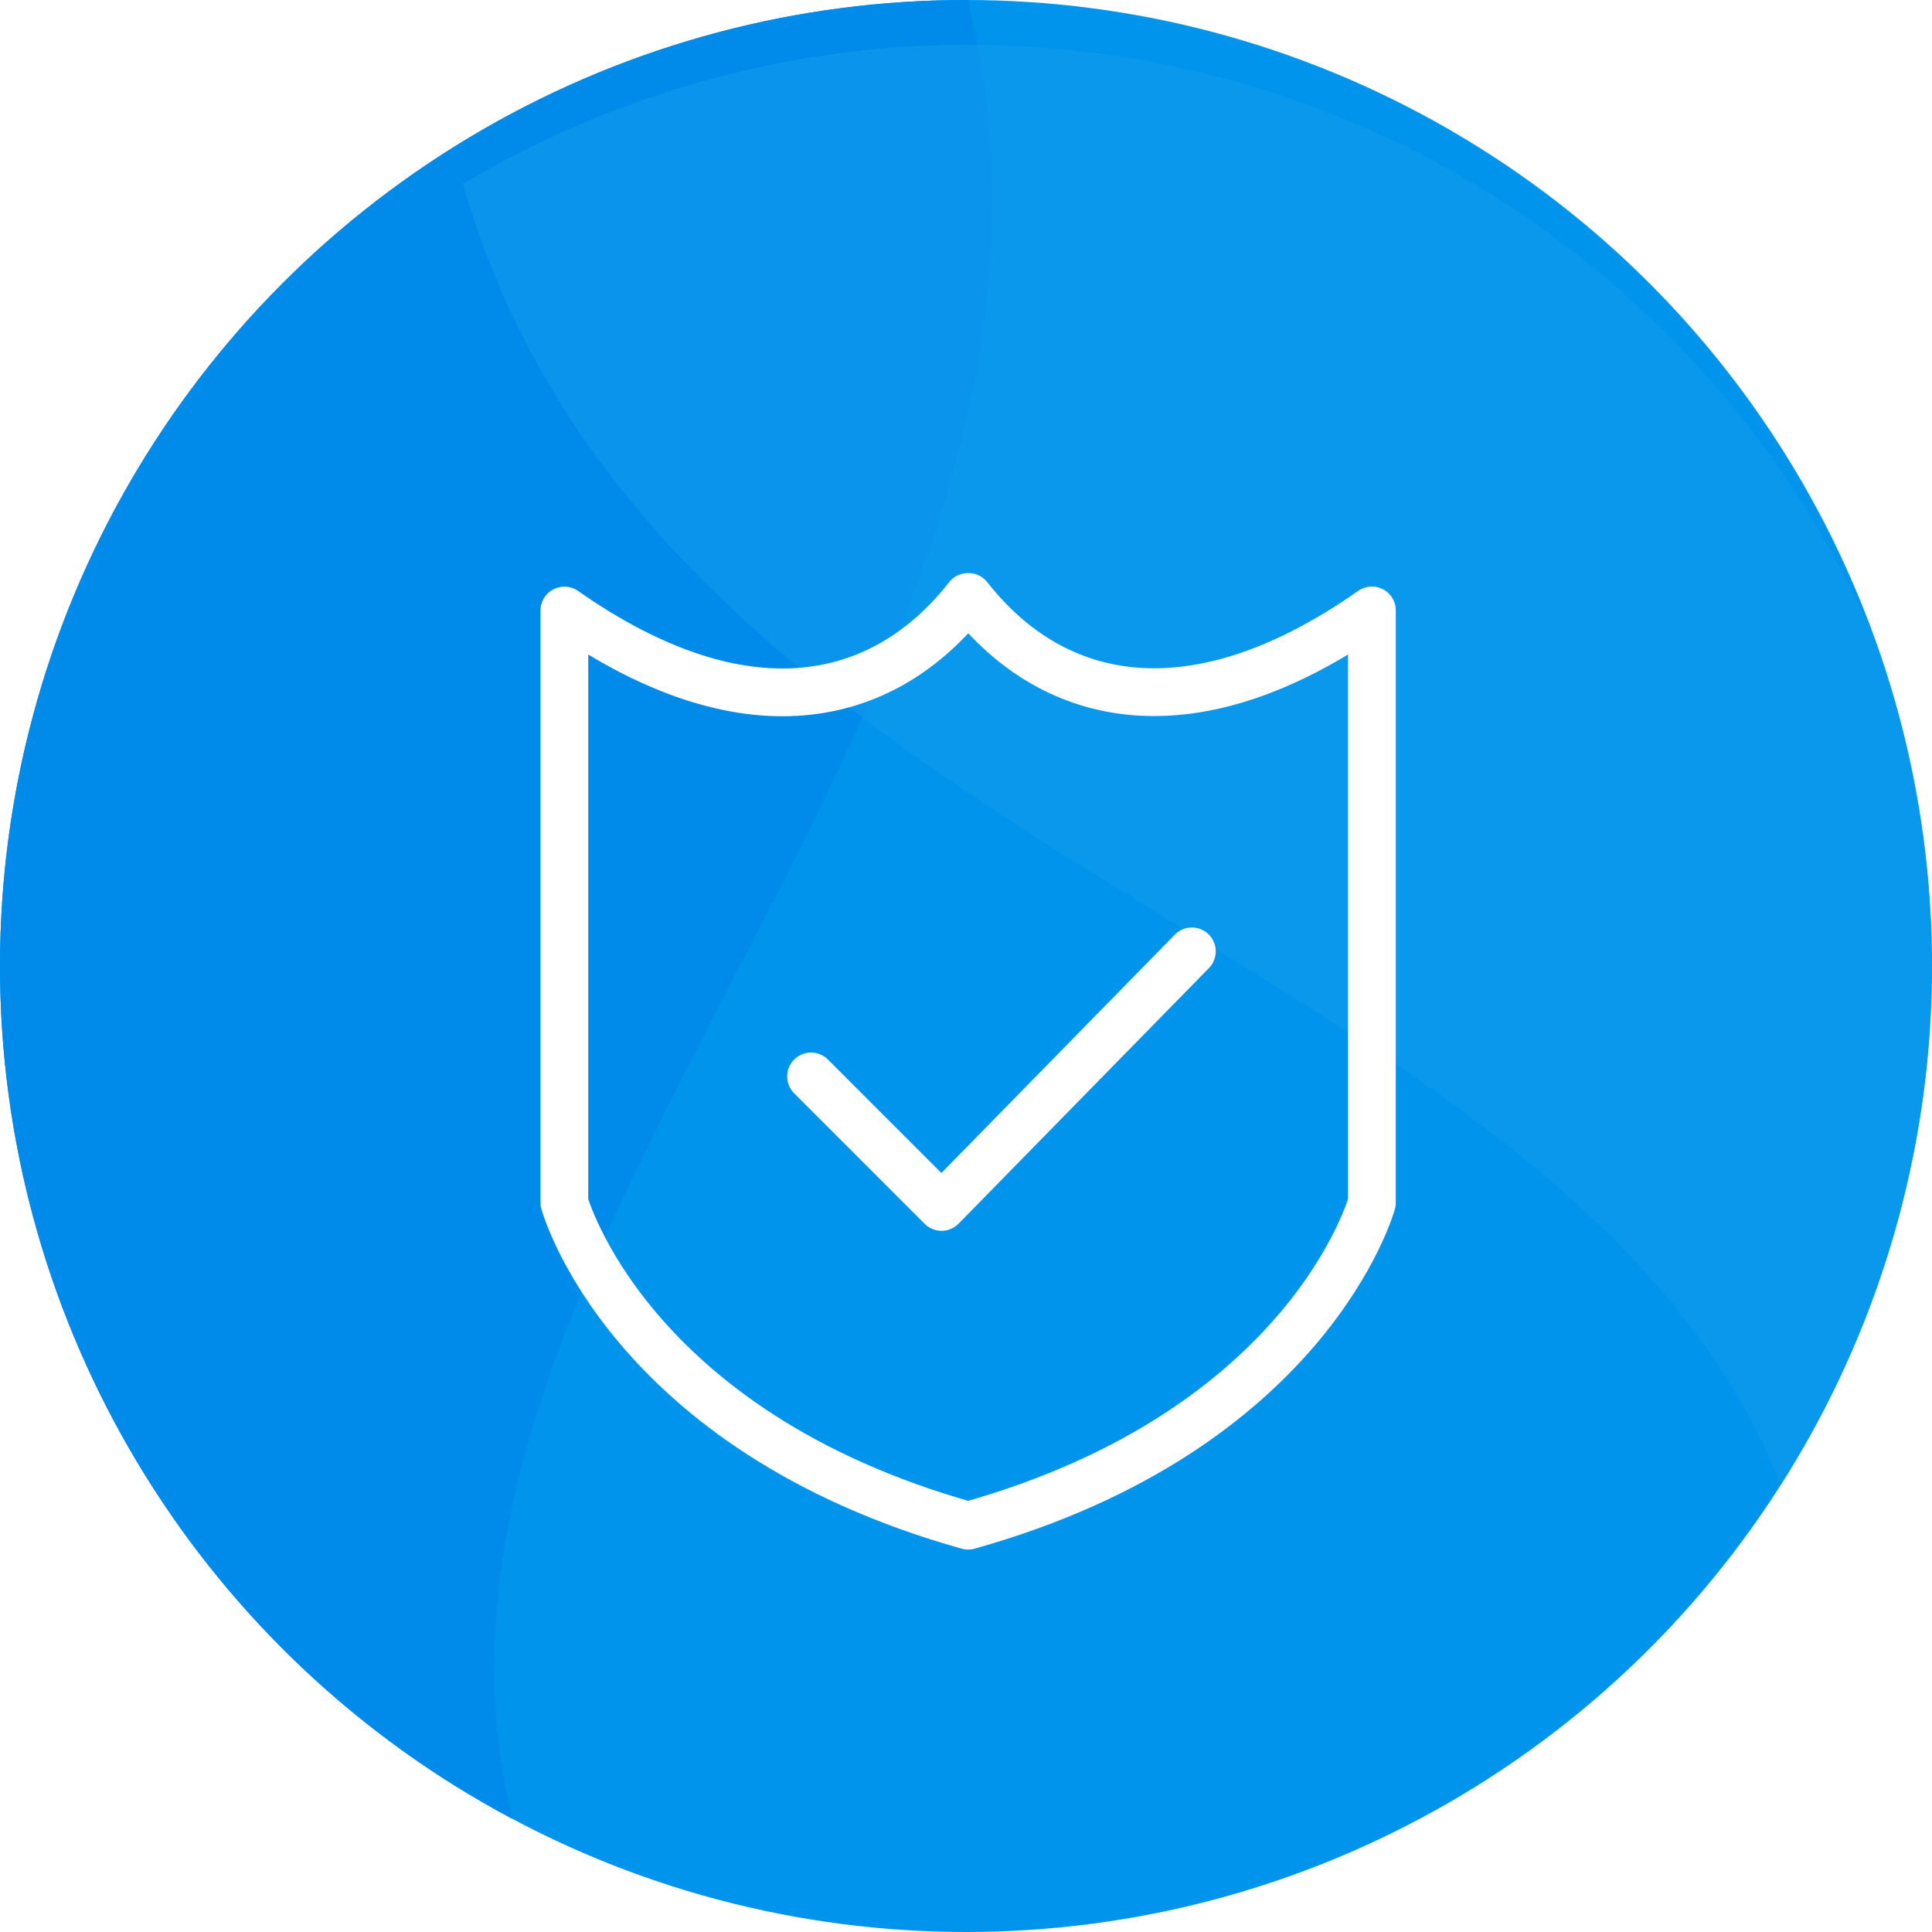 <svg xmlns="http://www.w3.org/2000/svg" xmlns:xlink="http://www.w3.org/1999/xlink" width="89" height="89" viewBox="0 0 89 89">
  <defs>
    <clipPath id="clip-path">
      <circle id="Ellipse_2617" data-name="Ellipse 2617" cx="44.5" cy="44.5" r="44.5" transform="translate(266 3189)" fill="none" stroke="#707070" stroke-width="1"/>
    </clipPath>
    <filter id="Subtraction_14" x="11.159" y="-23.874" width="102.368" height="115.855" filterUnits="userSpaceOnUse">
      <feOffset dy="3" input="SourceAlpha"/>
      <feGaussianBlur stdDeviation="3" result="blur"/>
      <feFlood flood-opacity="0.071"/>
      <feComposite operator="in" in2="blur"/>
      <feComposite in="SourceGraphic"/>
    </filter>
    <filter id="Path_471" x="26.808" y="33.271" width="38.654" height="32.428" filterUnits="userSpaceOnUse">
      <feOffset dy="3" input="SourceAlpha"/>
      <feGaussianBlur stdDeviation="3" result="blur-2"/>
      <feFlood flood-opacity="0.161"/>
      <feComposite operator="in" in2="blur-2"/>
      <feComposite in="SourceGraphic"/>
    </filter>
    <filter id="Path_3994" x="15.9" y="17.4" width="57.405" height="62.986" filterUnits="userSpaceOnUse">
      <feOffset dy="3" input="SourceAlpha"/>
      <feGaussianBlur stdDeviation="3" result="blur-3"/>
      <feFlood flood-opacity="0.161"/>
      <feComposite operator="in" in2="blur-3"/>
      <feComposite in="SourceGraphic"/>
    </filter>
  </defs>
  <g id="development_proof" transform="translate(-425 -4092)">
    <g id="Mask_Group_9471" data-name="Mask Group 9471" transform="translate(159 903)" clip-path="url(#clip-path)">
      <g id="Group_9709" data-name="Group 9709" transform="translate(0 -63)">
        <g id="Group_9708" data-name="Group 9708" transform="translate(-278.998 1224)">
          <g id="Group_9707" data-name="Group 9707" transform="translate(0 479)">
            <g id="Group_9706" data-name="Group 9706" transform="translate(0 448)">
              <g id="Group_9705" data-name="Group 9705" transform="translate(205 199)">
                <circle id="Ellipse_2614" data-name="Ellipse 2614" cx="45.5" cy="45.5" r="45.5" transform="translate(339 901)" fill="#0194ec"/>
                <path id="Subtraction_13" data-name="Subtraction 13" d="M17302.957,6657.464h0a45.509,45.509,0,0,1-24.957-40.609,45.467,45.467,0,0,1,45.332-45.5c4.553,16.961-3.193,31.9-10.684,46.337l0,.011c-7.021,13.544-13.654,26.337-9.687,39.76Z" transform="translate(-16939 -5670.354)" fill="#008ae9"/>
                <g transform="matrix(1, 0, 0, 1, 340, 902)" filter="url(#Subtraction_14)">
                  <path id="Subtraction_14-2" data-name="Subtraction 14" d="M45.332,86.111h0A45.506,45.506,0,0,1,24.957,0c-3.971,13.427,2.666,26.224,9.692,39.771C42.138,54.216,49.883,69.15,45.332,86.11Z" transform="translate(104.53 55.94) rotate(149)" fill="#109aed" opacity="0.67"/>
                </g>
              </g>
            </g>
          </g>
        </g>
      </g>
    </g>
    <g id="Group_9710" data-name="Group 9710" transform="translate(69 32)">
      <g id="Group_9440" data-name="Group 9440" transform="translate(387.832 4095.831)">
        <g transform="matrix(1, 0, 0, 1, -31.83, -35.83)" filter="url(#Path_471)">
          <path id="Path_471-2" data-name="Path 471" d="M274.543,2751.246l-11.531,11.772L257,2757.006" transform="translate(-219.64 -2710.42)" fill="none" stroke="#fff" stroke-linecap="round" stroke-linejoin="round" stroke-width="2.2"/>
        </g>
      </g>
      <g id="Group_3191" data-name="Group 3191" transform="translate(-15.5 2536.5)">
        <g id="Group_3189" data-name="Group 3189" transform="translate(397.5 1548)">
          <g transform="matrix(1, 0, 0, 1, -26, -24.5)" filter="url(#Path_3994)">
            <path id="Path_3994-2" data-name="Path 3994" d="M416.117,1548h-.03c-3.906,4.989-10.3,6.425-18.588.625V1575.9s2.861,10.473,18.6,14.882c15.741-4.409,18.6-14.882,18.6-14.882v-27.279C426.524,1554.358,420.069,1553.045,416.117,1548Z" transform="translate(-371.5 -1523.5)" fill="none" stroke="#fff" stroke-linecap="round" stroke-linejoin="round" stroke-width="2.2"/>
          </g>
        </g>
      </g>
    </g>
  </g>
</svg>
